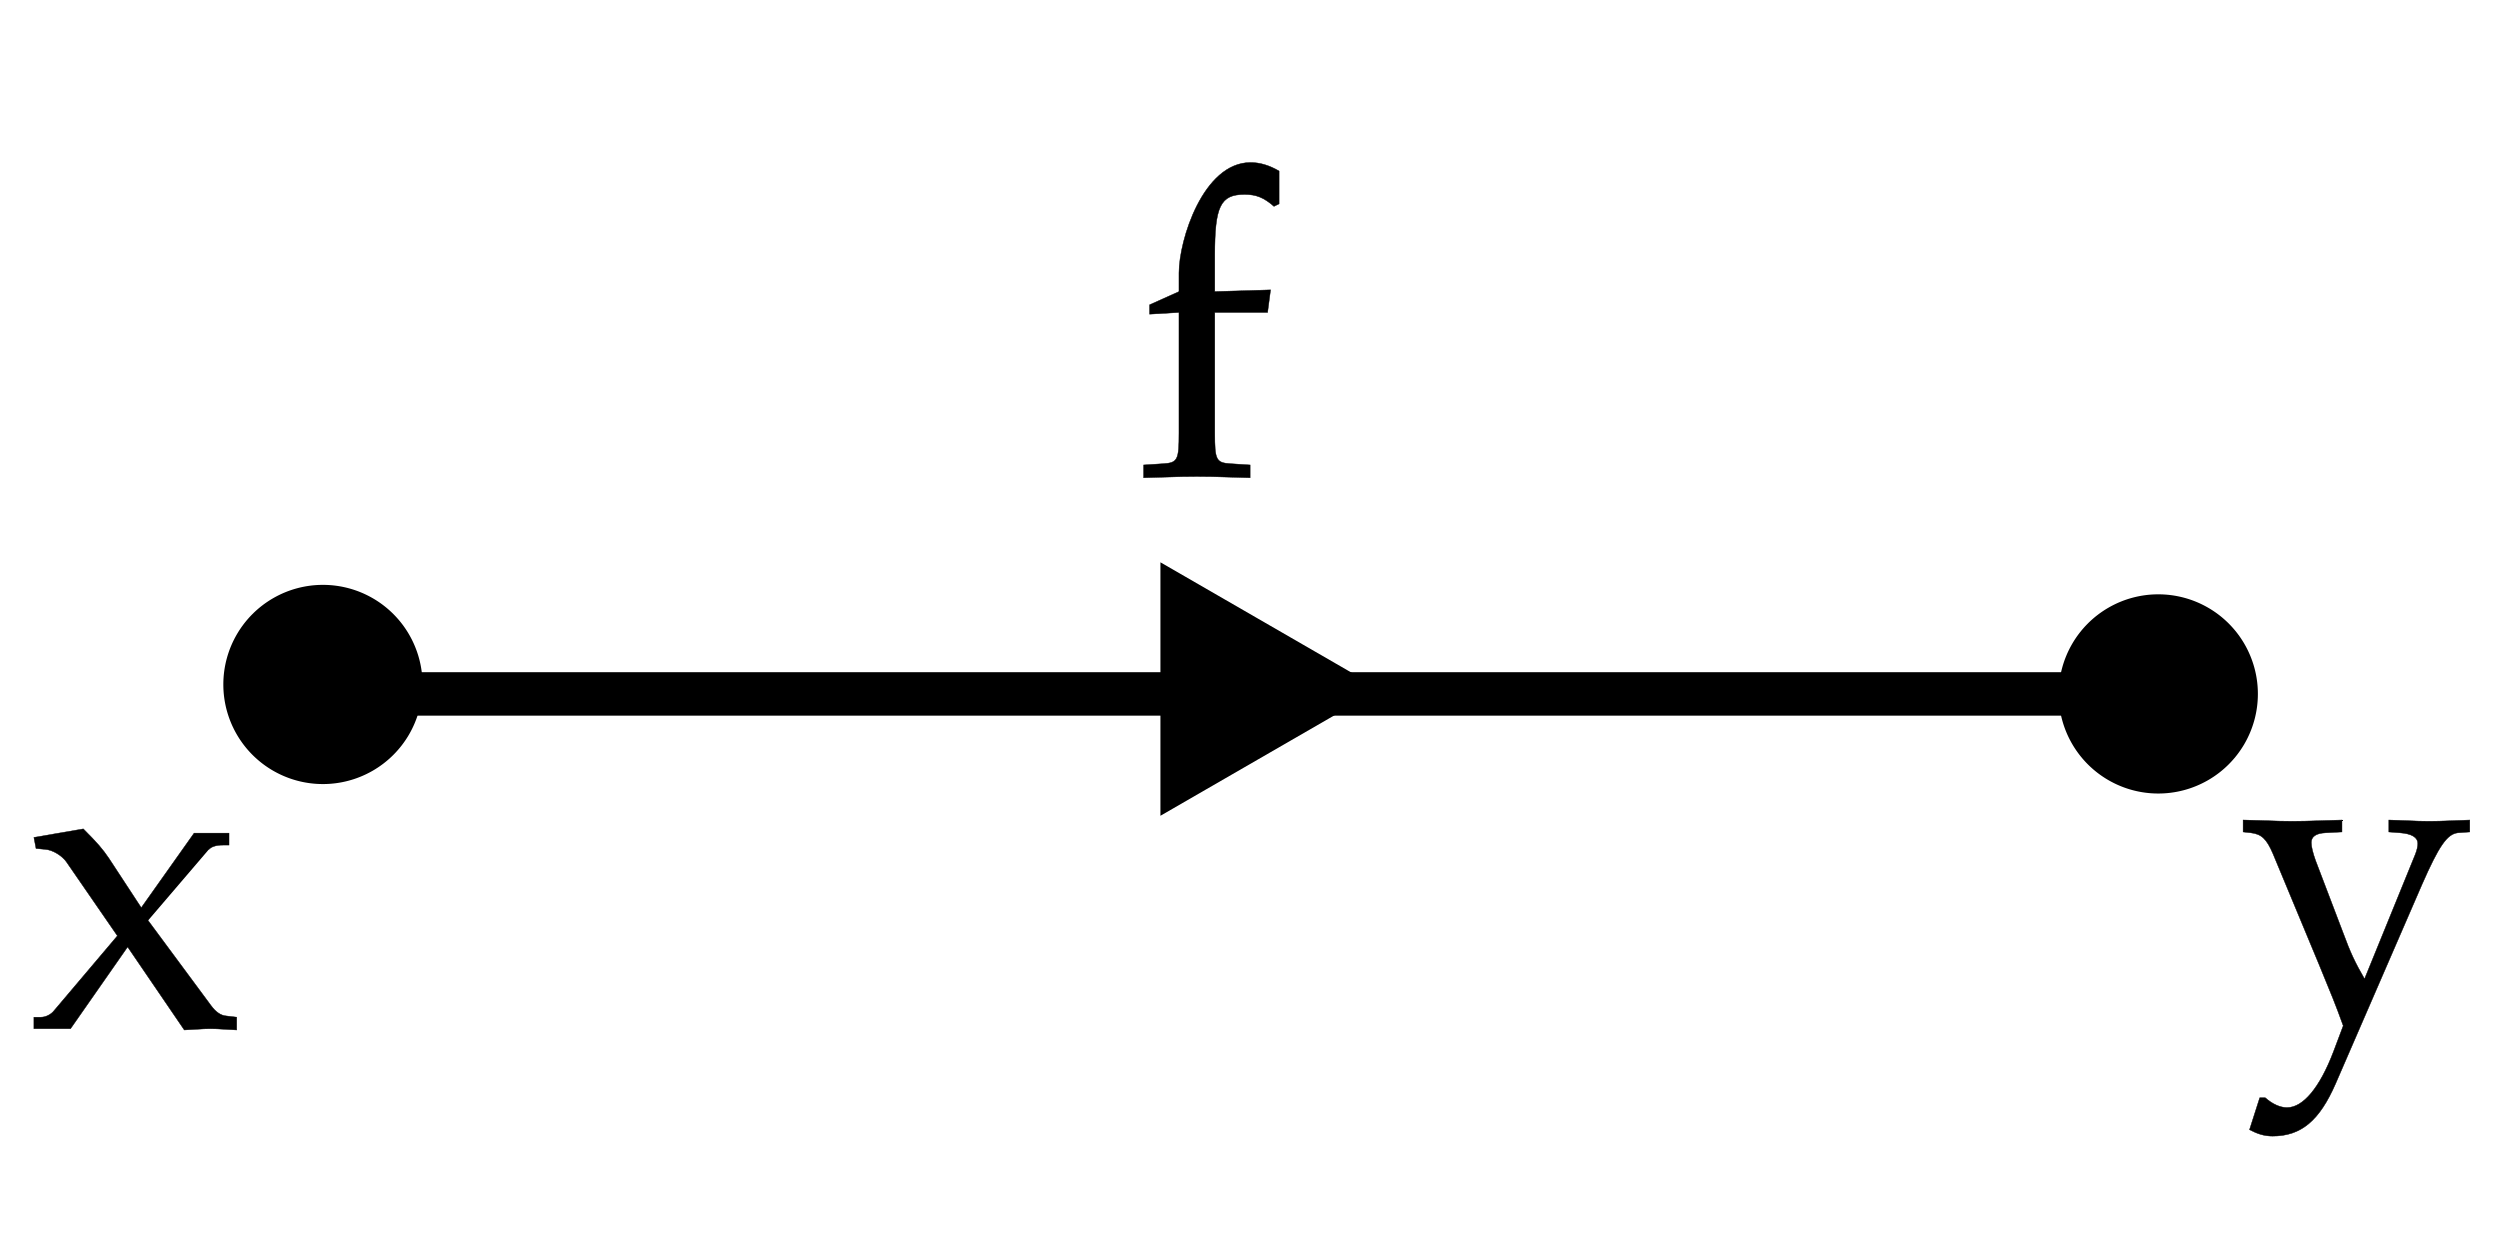 <?xml version="1.0" encoding="UTF-8" standalone="no"?>
<!-- Created with Inkscape (http://www.inkscape.org/) -->

<svg
   xmlns:dc="http://purl.org/dc/elements/1.1/"
   xmlns:cc="http://creativecommons.org/ns#"
   xmlns:rdf="http://www.w3.org/1999/02/22-rdf-syntax-ns#"
   xmlns:svg="http://www.w3.org/2000/svg"
   xmlns="http://www.w3.org/2000/svg"
   xmlns:sodipodi="http://sodipodi.sourceforge.net/DTD/sodipodi-0.dtd"
   xmlns:inkscape="http://www.inkscape.org/namespaces/inkscape"
   version="1.1"
   width="150"
   height="75"
   id="svg4256"
   inkscape:version="0.48.4 r9939"
   sodipodi:docname="arrow.svg">
  <sodipodi:namedview
     pagecolor="#ffffff"
     bordercolor="#666666"
     borderopacity="1"
     objecttolerance="10"
     gridtolerance="10"
     guidetolerance="10"
     inkscape:pageopacity="0"
     inkscape:pageshadow="2"
     inkscape:window-width="1855"
     inkscape:window-height="1056"
     id="namedview3371"
     showgrid="false"
     inkscape:zoom="3.8933333"
     inkscape:cx="36.530504"
     inkscape:cy="50"
     inkscape:window-x="65"
     inkscape:window-y="24"
     inkscape:window-maximized="1"
     inkscape:current-layer="svg4256" />
  <defs
     id="defs4258">
    <marker
       refX="0"
       refY="0"
       orient="auto"
       id="Arrow1Send"
       style="overflow:visible">
      <path
         d="M 0,0 5,-5 -12.5,0 5,5 0,0 z"
         transform="matrix(-0.2,0,0,-0.2,-1.2,0)"
         id="path5011"
         style="fill-rule:evenodd;stroke:#000000;stroke-width:1pt"
         inkscape:connector-curvature="0" />
    </marker>
    <marker
       refX="0"
       refY="0"
       orient="auto"
       id="DotL"
       style="overflow:visible">
      <path
         d="m -2.5,-1 c 0,2.76 -2.24,5 -5,5 -2.76,0 -5,-2.24 -5,-5 0,-2.76 2.24,-5 5,-5 2.76,0 5,2.24 5,5 z"
         transform="matrix(0.8,0,0,0.8,5.92,0.8)"
         id="path5057"
         style="fill-rule:evenodd;stroke:#000000;stroke-width:1pt"
         inkscape:connector-curvature="0" />
    </marker>
    <marker
       refX="0"
       refY="0"
       orient="auto"
       id="Arrow2Mend"
       style="overflow:visible">
      <path
         d="M 8.719,4.034 -2.207,0.016 8.719,-4.002 c -1.745,2.372 -1.735,5.617 -6e-7,8.035 z"
         transform="scale(-0.6,-0.6)"
         id="path5023"
         style="fill-rule:evenodd;stroke-width:0.625;stroke-linejoin:round"
         inkscape:connector-curvature="0" />
    </marker>
    <marker
       refX="0"
       refY="0"
       orient="auto"
       id="Arrow1Lstart"
       style="overflow:visible">
      <path
         d="M 0,0 5,-5 -12.5,0 5,5 0,0 z"
         transform="matrix(0.8,0,0,0.8,10,0)"
         id="path4996"
         style="fill-rule:evenodd;stroke:#000000;stroke-width:1pt"
         inkscape:connector-curvature="0" />
    </marker>
    <marker
       refX="0"
       refY="0"
       orient="auto"
       id="Arrow2Lend"
       style="overflow:visible">
      <path
         d="M 8.719,4.034 -2.207,0.016 8.719,-4.002 c -1.745,2.372 -1.735,5.617 -6e-7,8.035 z"
         transform="matrix(-1.1,0,0,-1.1,-1.1,0)"
         id="path5017"
         style="fill-rule:evenodd;stroke-width:0.625;stroke-linejoin:round"
         inkscape:connector-curvature="0" />
    </marker>
  </defs>
  <g
     id="g3407"
     transform="matrix(1.065,0,0,1.065,-5.051,-9.72)">
    <path
       inkscape:connector-curvature="0"
       class="stroke-f fill-f"
       style="fill:none;stroke:#000000;stroke-width:2.448px;stroke-linecap:butt;stroke-linejoin:miter;stroke-opacity:1;marker-mid:url(#Arrow1Send)"
       id="path6000"
       d="m 22.458,48.221 104.153,0" />
    <path
       inkscape:connector-curvature="0"
       class="stroke-f fill-f"
       style="fill:#000000;fill-opacity:1;stroke:#000000;stroke-width:2.448;stroke-linecap:round;stroke-miterlimit:4;stroke-opacity:1;stroke-dasharray:none"
       id="path6406"
       d="m 80.039,47.946 -4.348,2.51 -4.348,2.51 0,-5.02 0,-5.02 4.348,2.51 z" />
    <g
       transform="matrix(0.024,0,0,0.024,130.828,66.341)"
       id="g8185">
      <path
         d="m 297,86 119,292 c 4,10 6,19 6,26 0,14 -14,23 -42,25 l -26,2 v 28 c 79,-3 79,-3 95,-3 16,0 16,0 95,3 v -28 l -28,-2 C 491,426 472,399 432,308 L 229,-160 c -38,-87 -81,-123 -148,-123 -19,0 -35,5 -54,15 l 24,75 h 13 c 17,-15 35,-23 51,-23 38,0 77,47 109,131 l 23,61 C 229,26 219,50 191,118 L 82,380 c -15,35 -27,46 -52,49 l -18,2 v 28 c 97,-3 97,-3 116,-3 19,0 19,0 116,3 v -28 l -38,-2 c -23,-1 -34,-9 -34,-23 0,-10 4,-25 10,-42 l 64,-168 c 18,-49 29,-72 51,-110"
         transform="scale(1,-1)"
         id="path8187"
         style="fill:#000000;stroke:#000000;stroke-width:1"
         inkscape:connector-curvature="0"
         class="stroke-y fill-y" />
    </g>
    <g
       transform="matrix(0.024,0,0,0.024,6.173,67.081)"
       id="g8193">
      <path
         d="M 288,254 436,54 c 11,-15 23,-23 35,-24 l 25,-3 V -3 c -52,3 -52,3 -62,3 -9,0 -9,0 -61,-3 L 240,192 106,0 H 20 v 27 h 17 c 10,0 23,6 30,15 L 216,218 96,392 c -10,14 -32,28 -50,29 l -21,2 -5,26 116,20 c 34,-34 45,-47 60,-69 l 76,-116 124,175 h 82 v -28 h -14 c -17,0 -28,-4 -34,-11"
         transform="scale(1,-1)"
         id="path8195"
         style="fill:#000000;stroke:#000000;stroke-width:1"
         class="stroke-x fill-x"
         inkscape:connector-curvature="0" />
    </g>
    <g
       transform="matrix(0.024,0,0,0.024,68.62,35.97)"
       id="g8211">
      <path
         d="m 341,717 v -77 l -12,-6 c -24,21 -42,28 -69,28 -57,0 -70,-28 -70,-143 v -85 l 131,4 -7,-53 H 190 V 102 c 0,-63 3,-70 37,-72 l 46,-3 V -3 C 173,0 173,0 148,0 123,0 123,0 23,-3 v 30 l 46,3 c 34,2 37,9 37,72 v 283 l -69,-4 v 22 l 69,31 v 42 2 c 0,77 57,259 168,259 21,0 43,-6 67,-20"
         transform="scale(1,-1)"
         id="path8213"
         style="fill:#000000;stroke:#000000;stroke-width:1"
         class="stroke-f fill-f"
         inkscape:connector-curvature="0" />
    </g>
    <path
       inkscape:connector-curvature="0"
       class="stroke-x fill-x"
       style="stroke:#000000;stroke-width:4.294;stroke-linecap:round;stroke-miterlimit:4;stroke-opacity:1;stroke-dasharray:none"
       id="path4334"
       d="m 26.4,47.688 a 3.464,3.464 0 0 1 -6.928,0 3.464,3.464 0 1 1 6.928,0 z" />
    <path
       inkscape:connector-curvature="0"
       class="stroke-y fill-y"
       style="stroke:#000000;stroke-width:4.294;stroke-linecap:round;stroke-miterlimit:4;stroke-opacity:1;stroke-dasharray:none"
       id="path4334-7"
       d="m 129.8,48.221 a 3.464,3.464 0 0 1 -6.928,0 3.464,3.464 0 1 1 6.928,0 z" />
  </g>
</svg>
